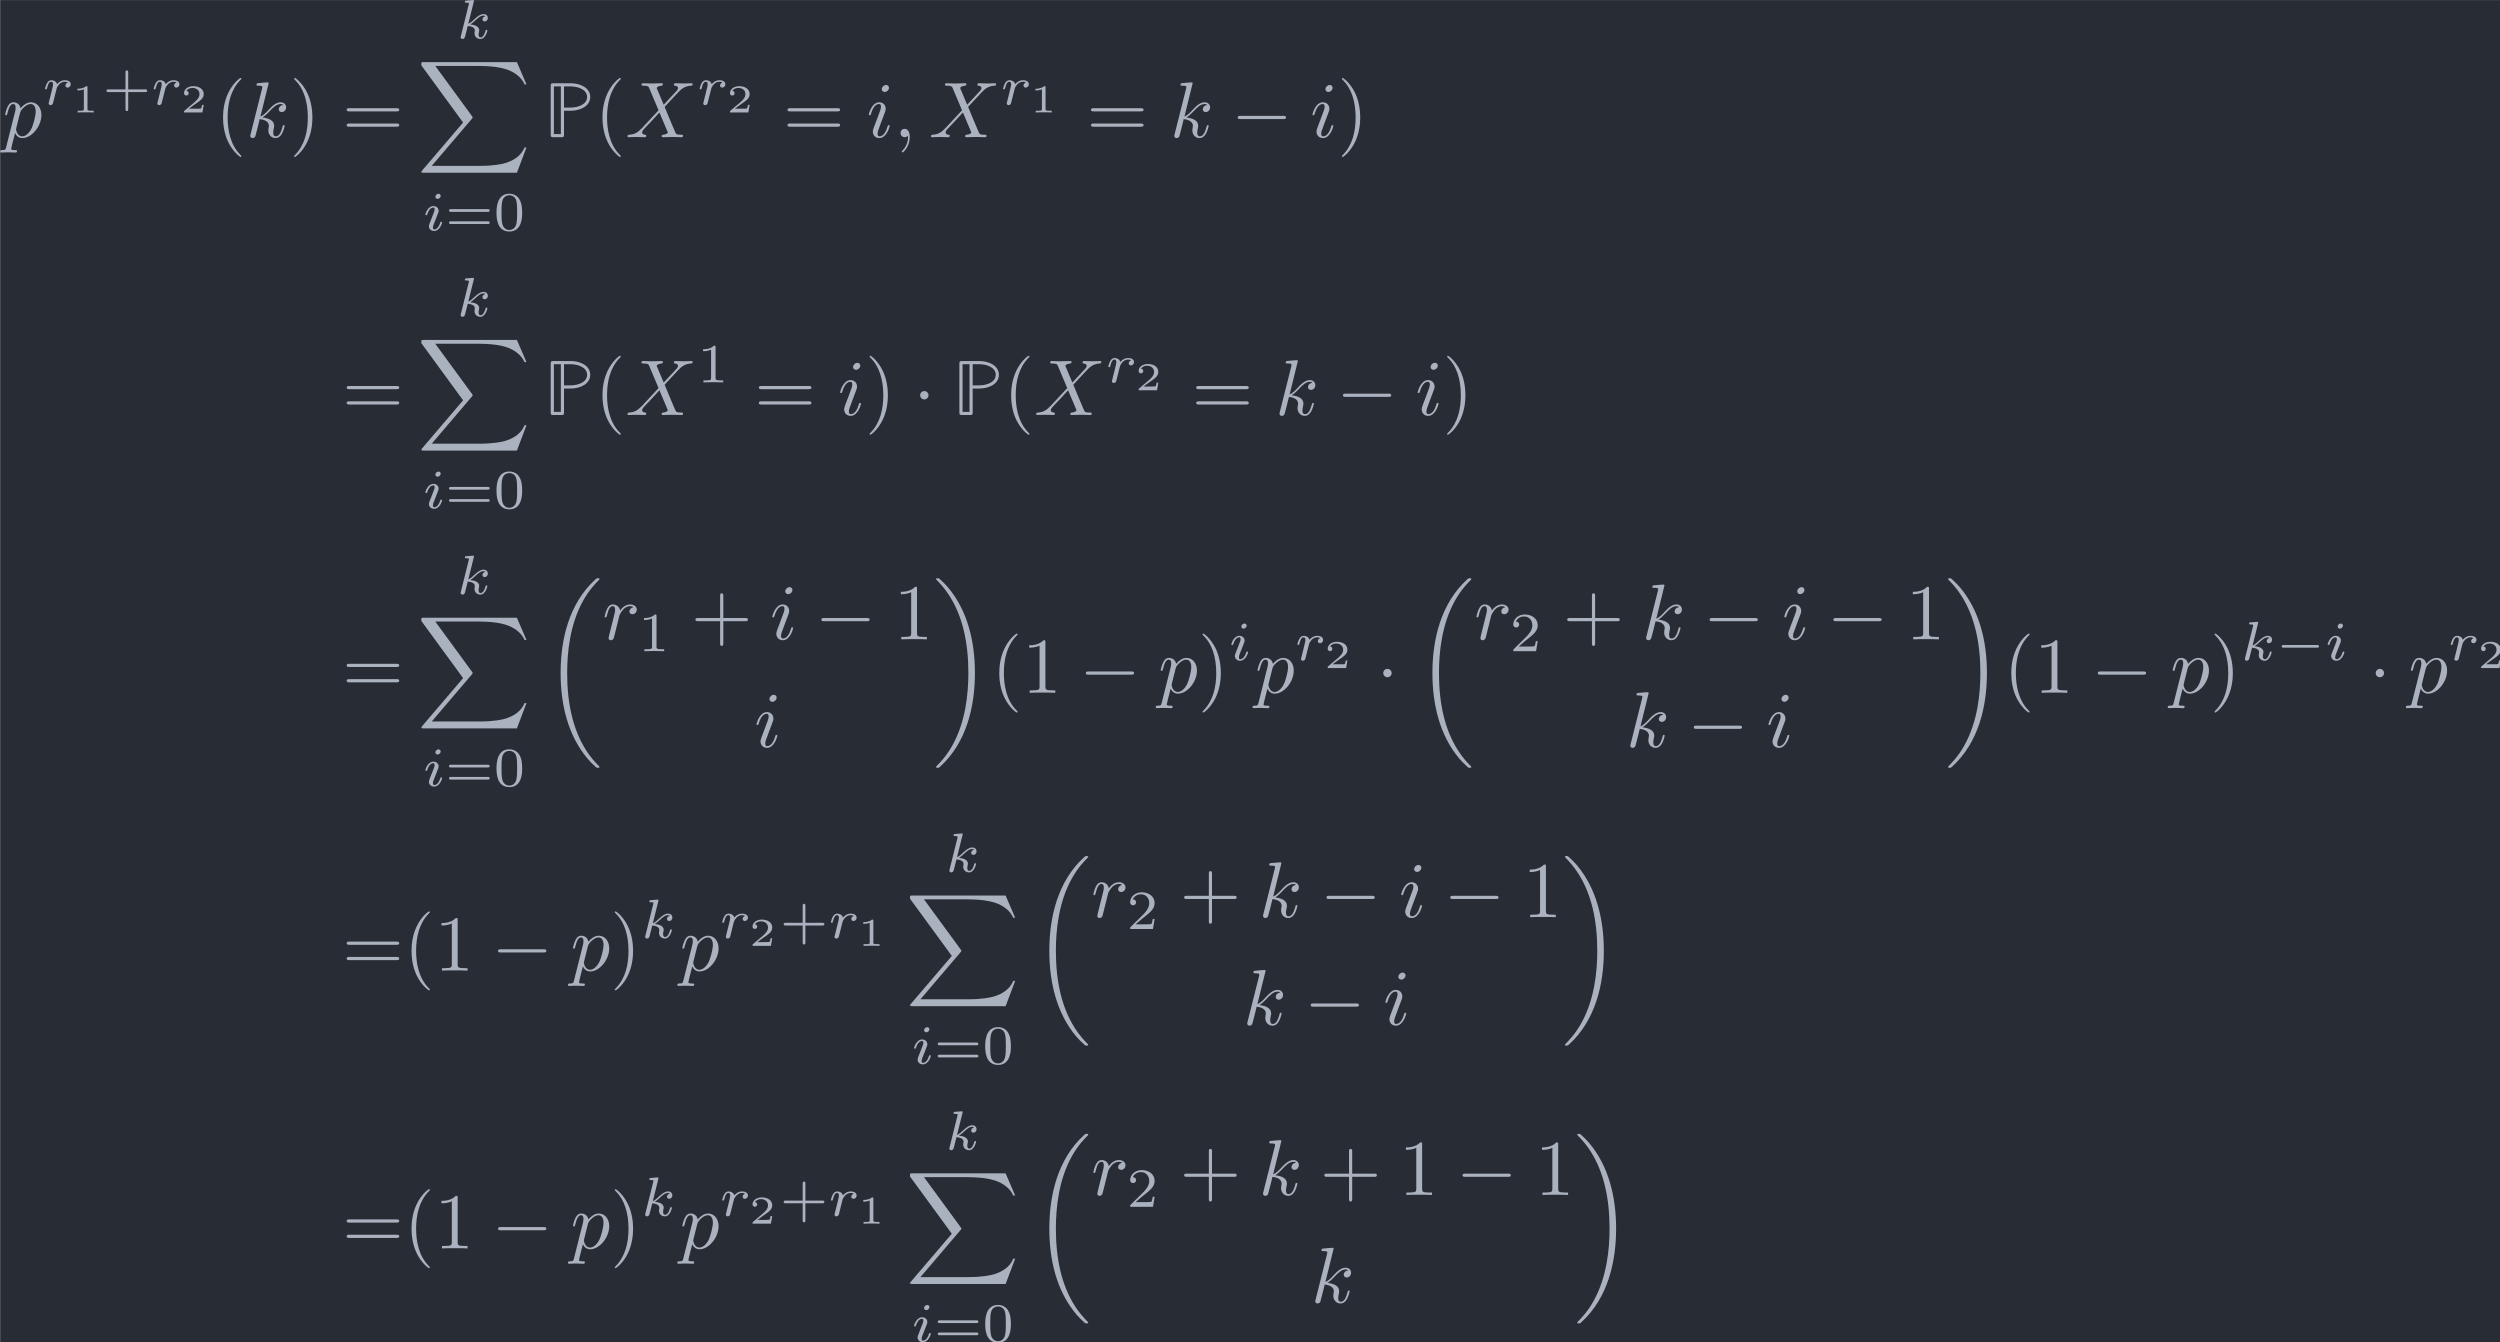 <?xml version='1.0' encoding='UTF-8'?>
<!-- This file was generated by dvisvgm 3.4.3 -->
<svg version='1.1' xmlns='http://www.w3.org/2000/svg' xmlns:xlink='http://www.w3.org/1999/xlink' width='367.555pt' height='197.357pt' viewBox='87.967 34.158 367.555 197.357'>
<defs>
<path id='g2-0' d='M5.189-1.576C5.3-1.576 5.467-1.576 5.467-1.743C5.467-1.918 5.307-1.918 5.189-1.918H1.032C.921-1.918 .753-1.918 .753-1.75C.753-1.576 .914-1.576 1.032-1.576H5.189Z'/>
<path id='g8-18' d='M6.974 23.402C6.974 23.362 6.954 23.342 6.934 23.313C6.565 22.944 5.898 22.276 5.23 21.2C3.626 18.63 2.899 15.392 2.899 11.557C2.899 8.877 3.258 5.42 4.902 2.451C5.689 1.036 6.506 .219 6.944-.219C6.974-.249 6.974-.269 6.974-.299C6.974-.399 6.904-.399 6.765-.399S6.605-.399 6.456-.249C3.118 2.79 2.072 7.352 2.072 11.547C2.072 15.462 2.969 19.407 5.499 22.386C5.699 22.615 6.077 23.024 6.486 23.382C6.605 23.502 6.625 23.502 6.765 23.502S6.974 23.502 6.974 23.402Z'/>
<path id='g8-19' d='M5.25 11.557C5.25 7.641 4.354 3.696 1.823 .717C1.624 .488 1.245 .08 .837-.279C.717-.399 .697-.399 .558-.399C.438-.399 .349-.399 .349-.299C.349-.259 .389-.219 .408-.199C.757 .159 1.425 .827 2.092 1.903C3.696 4.473 4.423 7.711 4.423 11.547C4.423 14.227 4.065 17.684 2.421 20.653C1.634 22.067 .807 22.894 .389 23.313C.369 23.342 .349 23.372 .349 23.402C.349 23.502 .438 23.502 .558 23.502C.697 23.502 .717 23.502 .867 23.352C4.204 20.314 5.25 15.751 5.25 11.557Z'/>
<path id='g8-88' d='M12.613 13.948L13.818 10.76H13.569C13.181 11.796 12.125 12.473 10.979 12.772C10.77 12.822 9.793 13.081 7.88 13.081H1.873L6.944 7.133C7.014 7.054 7.034 7.024 7.034 6.974C7.034 6.954 7.034 6.924 6.964 6.824L2.321 .478H7.781C9.116 .478 10.022 .618 10.112 .638C10.65 .717 11.517 .887 12.304 1.385C12.553 1.544 13.23 1.993 13.569 2.8H13.818L12.613 0H.837C.608 0 .598 .01 .568 .07C.558 .1 .558 .289 .558 .399L5.828 7.611L.667 13.659C.568 13.778 .568 13.828 .568 13.838C.568 13.948 .658 13.948 .837 13.948H12.613Z'/>
<path id='g5-40' d='M3.298 2.391C3.298 2.361 3.298 2.341 3.128 2.172C1.883 .917 1.564-.966 1.564-2.491C1.564-4.224 1.943-5.958 3.168-7.203C3.298-7.323 3.298-7.342 3.298-7.372C3.298-7.442 3.258-7.472 3.198-7.472C3.098-7.472 2.202-6.795 1.614-5.529C1.106-4.433 .986-3.328 .986-2.491C.986-1.714 1.096-.508 1.644 .618C2.242 1.843 3.098 2.491 3.198 2.491C3.258 2.491 3.298 2.461 3.298 2.391Z'/>
<path id='g5-41' d='M2.879-2.491C2.879-3.268 2.77-4.473 2.222-5.599C1.624-6.824 .767-7.472 .667-7.472C.608-7.472 .568-7.432 .568-7.372C.568-7.342 .568-7.323 .757-7.143C1.733-6.157 2.301-4.573 2.301-2.491C2.301-.787 1.933 .966 .697 2.222C.568 2.341 .568 2.361 .568 2.391C.568 2.451 .608 2.491 .667 2.491C.767 2.491 1.664 1.813 2.252 .548C2.76-.548 2.879-1.654 2.879-2.491Z'/>
<path id='g5-43' d='M4.075-2.291H6.854C6.994-2.291 7.183-2.291 7.183-2.491S6.994-2.69 6.854-2.69H4.075V-5.479C4.075-5.619 4.075-5.808 3.875-5.808S3.676-5.619 3.676-5.479V-2.69H.887C.747-2.69 .558-2.69 .558-2.491S.747-2.291 .887-2.291H3.676V.498C3.676 .638 3.676 .827 3.875 .827S4.075 .638 4.075 .498V-2.291Z'/>
<path id='g5-49' d='M2.929-6.376C2.929-6.615 2.929-6.635 2.7-6.635C2.082-5.998 1.205-5.998 .887-5.998V-5.689C1.086-5.689 1.674-5.689 2.192-5.948V-.787C2.192-.428 2.162-.309 1.265-.309H.946V0C1.295-.03 2.162-.03 2.56-.03S3.826-.03 4.174 0V-.309H3.856C2.959-.309 2.929-.418 2.929-.787V-6.376Z'/>
<path id='g5-61' d='M6.844-3.258C6.994-3.258 7.183-3.258 7.183-3.457S6.994-3.656 6.854-3.656H.887C.747-3.656 .558-3.656 .558-3.457S.747-3.258 .897-3.258H6.844ZM6.854-1.325C6.994-1.325 7.183-1.325 7.183-1.524S6.994-1.724 6.844-1.724H.897C.747-1.724 .558-1.724 .558-1.524S.747-1.325 .887-1.325H6.854Z'/>
<path id='g1-0' d='M6.565-2.291C6.735-2.291 6.914-2.291 6.914-2.491S6.735-2.69 6.565-2.69H1.176C1.006-2.69 .827-2.69 .827-2.491S1.006-2.291 1.176-2.291H6.565Z'/>
<path id='g1-1' d='M1.913-2.491C1.913-2.78 1.674-3.019 1.385-3.019S.857-2.78 .857-2.491S1.096-1.963 1.385-1.963S1.913-2.202 1.913-2.491Z'/>
<path id='g6-43' d='M3.229-1.576H5.363C5.454-1.576 5.621-1.576 5.621-1.743C5.621-1.918 5.461-1.918 5.363-1.918H3.229V-4.059C3.229-4.149 3.229-4.317 3.062-4.317C2.887-4.317 2.887-4.156 2.887-4.059V-1.918H.746C.656-1.918 .488-1.918 .488-1.75C.488-1.576 .649-1.576 .746-1.576H2.887V.565C2.887 .656 2.887 .823 3.055 .823C3.229 .823 3.229 .663 3.229 .565V-1.576Z'/>
<path id='g6-48' d='M3.599-2.225C3.599-2.992 3.508-3.543 3.187-4.031C2.971-4.352 2.538-4.631 1.981-4.631C.363-4.631 .363-2.727 .363-2.225S.363 .139 1.981 .139S3.599-1.723 3.599-2.225ZM1.981-.056C1.66-.056 1.234-.244 1.095-.816C.997-1.227 .997-1.799 .997-2.315C.997-2.824 .997-3.354 1.102-3.738C1.248-4.289 1.695-4.435 1.981-4.435C2.357-4.435 2.72-4.205 2.845-3.801C2.957-3.424 2.964-2.922 2.964-2.315C2.964-1.799 2.964-1.283 2.873-.844C2.734-.209 2.26-.056 1.981-.056Z'/>
<path id='g6-49' d='M2.336-4.435C2.336-4.624 2.322-4.631 2.127-4.631C1.681-4.191 1.046-4.184 .76-4.184V-3.933C.928-3.933 1.388-3.933 1.771-4.129V-.572C1.771-.342 1.771-.251 1.074-.251H.809V0C.934-.007 1.792-.028 2.05-.028C2.267-.028 3.145-.007 3.299 0V-.251H3.034C2.336-.251 2.336-.342 2.336-.572V-4.435Z'/>
<path id='g6-50' d='M3.522-1.269H3.285C3.264-1.116 3.194-.704 3.103-.635C3.048-.593 2.511-.593 2.413-.593H1.13C1.862-1.241 2.106-1.437 2.525-1.764C3.041-2.176 3.522-2.608 3.522-3.271C3.522-4.115 2.783-4.631 1.89-4.631C1.025-4.631 .439-4.024 .439-3.382C.439-3.027 .739-2.992 .809-2.992C.976-2.992 1.179-3.11 1.179-3.361C1.179-3.487 1.13-3.731 .767-3.731C.983-4.226 1.458-4.38 1.785-4.38C2.483-4.38 2.845-3.836 2.845-3.271C2.845-2.664 2.413-2.183 2.19-1.932L.509-.272C.439-.209 .439-.195 .439 0H3.313L3.522-1.269Z'/>
<path id='g6-61' d='M5.356-2.343C5.461-2.343 5.621-2.343 5.621-2.518C5.621-2.685 5.454-2.685 5.363-2.685H.746C.656-2.685 .488-2.685 .488-2.518C.488-2.343 .649-2.343 .753-2.343H5.356ZM5.363-.809C5.454-.809 5.621-.809 5.621-.976C5.621-1.151 5.461-1.151 5.356-1.151H.753C.649-1.151 .488-1.151 .488-.976C.488-.809 .656-.809 .746-.809H5.363Z'/>
<path id='g0-80' d='M2.501-3.337H3.328C4.593-3.337 5.808-3.945 5.808-5.071C5.808-6.207 4.593-6.804 3.328-6.804H1.186C.867-6.804 .827-6.765 .827-6.446V-.359C.827-.04 .867 0 1.186 0H2.152C2.471 0 2.501-.03 2.501-.359V-3.337ZM2.501-6.406H3.308C4.334-6.406 5.41-5.978 5.41-5.071C5.41-4.154 4.324-3.736 3.308-3.736H2.501V-6.406ZM1.225-6.406H2.102V-.399H1.225V-6.406Z'/>
<path id='g7-49' d='M1.983-3.168C1.983-3.318 1.968-3.318 1.803-3.318C1.45-2.999 .897-2.999 .797-2.999H.712V-2.78H.797C.912-2.78 1.235-2.795 1.524-2.919V-.428C1.524-.274 1.524-.219 .996-.219H.747V0C1.021-.02 1.465-.02 1.753-.02S2.486-.02 2.76 0V-.219H2.511C1.983-.219 1.983-.274 1.983-.428V-3.168Z'/>
<path id='g7-50' d='M2.934-.961H2.725C2.71-.867 2.66-.558 2.58-.508C2.54-.478 2.122-.478 2.047-.478H1.071C1.4-.722 1.768-1.001 2.067-1.2C2.516-1.509 2.934-1.798 2.934-2.326C2.934-2.964 2.331-3.318 1.619-3.318C.946-3.318 .453-2.929 .453-2.441C.453-2.182 .672-2.137 .742-2.137C.877-2.137 1.036-2.227 1.036-2.431C1.036-2.61 .907-2.71 .752-2.725C.892-2.949 1.181-3.098 1.514-3.098C1.998-3.098 2.401-2.809 2.401-2.321C2.401-1.903 2.112-1.584 1.729-1.26L.513-.229C.463-.184 .458-.184 .453-.149V0H2.77L2.934-.961Z'/>
<path id='g4-105' d='M2.26-4.359C2.26-4.47 2.176-4.624 1.981-4.624C1.792-4.624 1.59-4.442 1.59-4.24C1.59-4.122 1.681-3.975 1.869-3.975C2.071-3.975 2.26-4.17 2.26-4.359ZM.837-.816C.809-.725 .774-.642 .774-.523C.774-.195 1.053 .07 1.437 .07C2.134 .07 2.441-.893 2.441-.997C2.441-1.088 2.35-1.088 2.329-1.088C2.232-1.088 2.225-1.046 2.197-.969C2.036-.411 1.73-.126 1.458-.126C1.318-.126 1.283-.216 1.283-.37C1.283-.53 1.332-.663 1.395-.816C1.465-1.004 1.541-1.193 1.618-1.374C1.681-1.541 1.932-2.176 1.96-2.26C1.981-2.329 2.001-2.413 2.001-2.483C2.001-2.81 1.723-3.075 1.339-3.075C.649-3.075 .328-2.127 .328-2.008C.328-1.918 .425-1.918 .446-1.918C.544-1.918 .551-1.953 .572-2.029C.753-2.629 1.06-2.88 1.318-2.88C1.43-2.88 1.492-2.824 1.492-2.636C1.492-2.476 1.451-2.371 1.276-1.939L.837-.816Z'/>
<path id='g4-107' d='M2.183-4.631C2.19-4.645 2.211-4.735 2.211-4.742C2.211-4.777 2.183-4.84 2.099-4.84C1.96-4.84 1.381-4.784 1.206-4.77C1.151-4.763 1.053-4.756 1.053-4.61C1.053-4.512 1.151-4.512 1.234-4.512C1.569-4.512 1.569-4.463 1.569-4.407C1.569-4.359 1.555-4.317 1.541-4.254L.558-.307C.523-.181 .523-.167 .523-.153C.523-.049 .607 .07 .76 .07C.948 .07 1.039-.07 1.081-.223C1.095-.251 1.395-1.478 1.423-1.576C1.918-1.527 2.315-1.367 2.315-1.004C2.315-.969 2.315-.934 2.301-.865C2.273-.76 2.273-.725 2.273-.649C2.273-.153 2.678 .07 3.013 .07C3.689 .07 3.898-.99 3.898-.997C3.898-1.088 3.808-1.088 3.787-1.088C3.689-1.088 3.682-1.053 3.647-.921C3.564-.621 3.375-.126 3.034-.126C2.845-.126 2.79-.3 2.79-.488C2.79-.607 2.79-.621 2.831-.802C2.838-.823 2.866-.941 2.866-1.018C2.866-1.639 2.029-1.736 1.736-1.757C1.939-1.883 2.197-2.113 2.315-2.218C2.671-2.552 3.02-2.88 3.41-2.88C3.494-2.88 3.585-2.859 3.64-2.79C3.34-2.741 3.278-2.504 3.278-2.399C3.278-2.246 3.396-2.141 3.557-2.141C3.745-2.141 3.954-2.294 3.954-2.587C3.954-2.817 3.787-3.075 3.417-3.075C3.02-3.075 2.657-2.79 2.301-2.462C2.008-2.183 1.778-1.967 1.492-1.848L2.183-4.631Z'/>
<path id='g4-114' d='M1.639-1.409C1.646-1.451 1.806-2.078 1.82-2.113C1.834-2.169 2.036-2.518 2.26-2.685C2.336-2.741 2.525-2.88 2.824-2.88C2.894-2.88 3.068-2.873 3.208-2.783C2.985-2.72 2.901-2.525 2.901-2.399C2.901-2.246 3.02-2.141 3.18-2.141S3.571-2.273 3.571-2.566C3.571-2.929 3.187-3.075 2.831-3.075C2.469-3.075 2.155-2.929 1.848-2.58C1.723-3.006 1.297-3.075 1.13-3.075C.872-3.075 .697-2.915 .586-2.72C.425-2.448 .328-2.043 .328-2.008C.328-1.918 .425-1.918 .446-1.918C.544-1.918 .551-1.939 .6-2.127C.704-2.552 .837-2.88 1.109-2.88C1.29-2.88 1.339-2.727 1.339-2.538C1.339-2.406 1.276-2.148 1.227-1.96S1.109-1.485 1.074-1.332L.851-.439C.823-.349 .781-.174 .781-.153C.781 0 .907 .07 1.018 .07C1.123 .07 1.262 .007 1.318-.133C1.332-.174 1.409-.481 1.451-.656L1.639-1.409Z'/>
<path id='g3-59' d='M2.022-.01C2.022-.667 1.773-1.056 1.385-1.056C1.056-1.056 .857-.807 .857-.528C.857-.259 1.056 0 1.385 0C1.504 0 1.634-.04 1.733-.13C1.763-.149 1.773-.159 1.783-.159S1.803-.149 1.803-.01C1.803 .727 1.455 1.325 1.126 1.654C1.016 1.763 1.016 1.783 1.016 1.813C1.016 1.883 1.066 1.923 1.116 1.923C1.225 1.923 2.022 1.156 2.022-.01Z'/>
<path id='g3-88' d='M4.832-4.095L3.995-6.077C3.965-6.157 3.945-6.197 3.945-6.207C3.945-6.267 4.115-6.456 4.533-6.496C4.633-6.506 4.732-6.516 4.732-6.685C4.732-6.804 4.613-6.804 4.583-6.804C4.174-6.804 3.746-6.775 3.328-6.775C3.078-6.775 2.461-6.804 2.212-6.804C2.152-6.804 2.032-6.804 2.032-6.605C2.032-6.496 2.132-6.496 2.262-6.496C2.859-6.496 2.919-6.396 3.009-6.177L4.184-3.397L2.082-1.136L1.953-1.026C1.465-.498 .996-.339 .488-.309C.359-.299 .269-.299 .269-.11C.269-.1 .269 0 .399 0C.697 0 1.026-.03 1.335-.03C1.704-.03 2.092 0 2.451 0C2.511 0 2.63 0 2.63-.199C2.63-.299 2.531-.309 2.511-.309C2.421-.319 2.112-.339 2.112-.618C2.112-.777 2.262-.936 2.381-1.066L3.397-2.142L4.294-3.118L5.3-.737C5.34-.628 5.35-.618 5.35-.598C5.35-.518 5.161-.349 4.772-.309C4.663-.299 4.573-.289 4.573-.12C4.573 0 4.682 0 4.722 0C5.001 0 5.699-.03 5.978-.03C6.227-.03 6.834 0 7.083 0C7.153 0 7.273 0 7.273-.189C7.273-.309 7.173-.309 7.093-.309C6.426-.319 6.406-.349 6.237-.747C5.848-1.674 5.181-3.228 4.951-3.826C5.629-4.523 6.675-5.709 6.994-5.988C7.283-6.227 7.661-6.466 8.259-6.496C8.389-6.506 8.478-6.506 8.478-6.695C8.478-6.705 8.478-6.804 8.349-6.804C8.05-6.804 7.721-6.775 7.412-6.775C7.044-6.775 6.665-6.804 6.306-6.804C6.247-6.804 6.117-6.804 6.117-6.605C6.117-6.535 6.167-6.506 6.237-6.496C6.326-6.486 6.635-6.466 6.635-6.187C6.635-6.047 6.526-5.918 6.446-5.828L4.832-4.095Z'/>
<path id='g3-105' d='M2.829-6.227C2.829-6.426 2.69-6.585 2.461-6.585C2.192-6.585 1.923-6.326 1.923-6.057C1.923-5.868 2.062-5.699 2.301-5.699C2.531-5.699 2.829-5.928 2.829-6.227ZM2.072-2.481C2.192-2.77 2.192-2.79 2.291-3.059C2.371-3.258 2.421-3.397 2.421-3.587C2.421-4.035 2.102-4.403 1.604-4.403C.667-4.403 .289-2.959 .289-2.869C.289-2.77 .389-2.77 .408-2.77C.508-2.77 .518-2.79 .568-2.949C.837-3.885 1.235-4.184 1.574-4.184C1.654-4.184 1.823-4.184 1.823-3.866C1.823-3.656 1.753-3.447 1.714-3.347C1.634-3.088 1.186-1.933 1.026-1.504C.927-1.245 .797-.917 .797-.707C.797-.239 1.136 .11 1.614 .11C2.55 .11 2.919-1.335 2.919-1.425C2.919-1.524 2.829-1.524 2.8-1.524C2.7-1.524 2.7-1.494 2.65-1.345C2.471-.717 2.142-.11 1.634-.11C1.465-.11 1.395-.209 1.395-.438C1.395-.687 1.455-.827 1.684-1.435L2.072-2.481Z'/>
<path id='g3-107' d='M2.859-6.804C2.859-6.814 2.859-6.914 2.73-6.914C2.501-6.914 1.773-6.834 1.514-6.814C1.435-6.804 1.325-6.795 1.325-6.615C1.325-6.496 1.415-6.496 1.564-6.496C2.042-6.496 2.062-6.426 2.062-6.326L2.032-6.127L.588-.389C.548-.249 .548-.229 .548-.169C.548 .06 .747 .11 .837 .11C.966 .11 1.116 .02 1.176-.1C1.225-.189 1.674-2.032 1.733-2.281C2.072-2.252 2.889-2.092 2.889-1.435C2.889-1.365 2.889-1.325 2.859-1.225C2.839-1.106 2.819-.986 2.819-.877C2.819-.289 3.218 .11 3.736 .11C4.035 .11 4.304-.05 4.523-.418C4.772-.857 4.882-1.405 4.882-1.425C4.882-1.524 4.792-1.524 4.762-1.524C4.663-1.524 4.653-1.484 4.623-1.345C4.423-.618 4.194-.11 3.756-.11C3.567-.11 3.437-.219 3.437-.578C3.437-.747 3.477-.976 3.517-1.136C3.557-1.305 3.557-1.345 3.557-1.445C3.557-2.092 2.929-2.381 2.082-2.491C2.391-2.67 2.71-2.989 2.939-3.228C3.417-3.756 3.875-4.184 4.364-4.184C4.423-4.184 4.433-4.184 4.453-4.174C4.573-4.154 4.583-4.154 4.663-4.095C4.682-4.085 4.682-4.075 4.702-4.055C4.224-4.025 4.134-3.636 4.134-3.517C4.134-3.357 4.244-3.168 4.513-3.168C4.772-3.168 5.061-3.387 5.061-3.776C5.061-4.075 4.832-4.403 4.384-4.403C4.105-4.403 3.646-4.324 2.929-3.527C2.59-3.148 2.202-2.75 1.823-2.6L2.859-6.804Z'/>
<path id='g3-112' d='M.448 1.215C.369 1.554 .349 1.624-.09 1.624C-.209 1.624-.319 1.624-.319 1.813C-.319 1.893-.269 1.933-.189 1.933C.08 1.933 .369 1.903 .648 1.903C.976 1.903 1.315 1.933 1.634 1.933C1.684 1.933 1.813 1.933 1.813 1.733C1.813 1.624 1.714 1.624 1.574 1.624C1.076 1.624 1.076 1.554 1.076 1.465C1.076 1.345 1.494-.279 1.564-.528C1.694-.239 1.973 .11 2.481 .11C3.636 .11 4.882-1.345 4.882-2.809C4.882-3.746 4.314-4.403 3.557-4.403C3.059-4.403 2.58-4.045 2.252-3.656C2.152-4.194 1.724-4.403 1.355-4.403C.897-4.403 .707-4.015 .618-3.836C.438-3.497 .309-2.899 .309-2.869C.309-2.77 .408-2.77 .428-2.77C.528-2.77 .538-2.78 .598-2.999C.767-3.706 .966-4.184 1.325-4.184C1.494-4.184 1.634-4.105 1.634-3.726C1.634-3.497 1.604-3.387 1.564-3.218L.448 1.215ZM2.202-3.108C2.271-3.377 2.54-3.656 2.72-3.806C3.068-4.115 3.357-4.184 3.527-4.184C3.925-4.184 4.164-3.836 4.164-3.248S3.836-1.514 3.656-1.136C3.318-.438 2.839-.11 2.471-.11C1.813-.11 1.684-.936 1.684-.996C1.684-1.016 1.684-1.036 1.714-1.156L2.202-3.108Z'/>
<path id='g3-114' d='M.877-.588C.847-.438 .787-.209 .787-.159C.787 .02 .927 .11 1.076 .11C1.196 .11 1.375 .03 1.445-.169C1.465-.209 1.803-1.564 1.843-1.743C1.923-2.072 2.102-2.77 2.162-3.039C2.202-3.168 2.481-3.636 2.72-3.856C2.8-3.925 3.088-4.184 3.517-4.184C3.776-4.184 3.925-4.065 3.935-4.065C3.636-4.015 3.417-3.776 3.417-3.517C3.417-3.357 3.527-3.168 3.796-3.168S4.344-3.397 4.344-3.756C4.344-4.105 4.025-4.403 3.517-4.403C2.869-4.403 2.431-3.915 2.242-3.636C2.162-4.085 1.803-4.403 1.335-4.403C.877-4.403 .687-4.015 .598-3.836C.418-3.497 .289-2.899 .289-2.869C.289-2.77 .389-2.77 .408-2.77C.508-2.77 .518-2.78 .578-2.999C.747-3.706 .946-4.184 1.305-4.184C1.474-4.184 1.614-4.105 1.614-3.726C1.614-3.517 1.584-3.407 1.455-2.889L.877-.588Z'/>
</defs>
<g id='page1' transform='matrix(1.166 0 0 1.166 0 0)'>
<rect x='75.462' y='29.303' width='315.305' height='169.301' fill='#282c34'/>
<g fill='#abb2bf'>
<use x='75.781' y='46.596' xlink:href='#g3-112'/>
<use x='80.793' y='42.482' xlink:href='#g4-114'/>
<use x='84.493' y='43.478' xlink:href='#g7-49'/>
<use x='88.381' y='42.482' xlink:href='#g6-43'/>
<use x='94.497' y='42.482' xlink:href='#g4-114'/>
<use x='98.196' y='43.478' xlink:href='#g7-50'/>
<use x='102.582' y='46.596' xlink:href='#g5-40'/>
<use x='106.457' y='46.596' xlink:href='#g3-107'/>
<use x='111.957' y='46.596' xlink:href='#g5-41'/>
<use x='118.599' y='46.596' xlink:href='#g5-61'/>
<use x='133.001' y='34.142' xlink:href='#g4-107'/>
<use x='128.008' y='37.131' xlink:href='#g8-88'/>
<use x='128.75' y='58.35' xlink:href='#g4-105'/>
<use x='131.569' y='58.35' xlink:href='#g6-61'/>
<use x='137.685' y='58.35' xlink:href='#g6-48'/>
<use x='144.059' y='46.596' xlink:href='#g0-80'/>
<use x='150.424' y='46.596' xlink:href='#g5-40'/>
<use x='154.298' y='46.596' xlink:href='#g3-88'/>
<use x='163.334' y='42.482' xlink:href='#g4-114'/>
<use x='167.033' y='43.478' xlink:href='#g7-50'/>
<use x='174.186' y='46.596' xlink:href='#g5-61'/>
<use x='184.703' y='46.596' xlink:href='#g3-105'/>
<use x='188.135' y='46.596' xlink:href='#g3-59'/>
<use x='192.563' y='46.596' xlink:href='#g3-88'/>
<use x='201.598' y='42.482' xlink:href='#g4-114'/>
<use x='205.297' y='43.478' xlink:href='#g7-49'/>
<use x='212.451' y='46.596' xlink:href='#g5-61'/>
<use x='222.967' y='46.596' xlink:href='#g3-107'/>
<use x='230.681' y='46.596' xlink:href='#g1-0'/>
<use x='240.644' y='46.596' xlink:href='#g3-105'/>
<use x='244.076' y='46.596' xlink:href='#g5-41'/>
<use x='118.599' y='81.624' xlink:href='#g5-61'/>
<use x='133.001' y='69.171' xlink:href='#g4-107'/>
<use x='128.008' y='72.16' xlink:href='#g8-88'/>
<use x='128.75' y='93.379' xlink:href='#g4-105'/>
<use x='131.569' y='93.379' xlink:href='#g6-61'/>
<use x='137.685' y='93.379' xlink:href='#g6-48'/>
<use x='144.059' y='81.624' xlink:href='#g0-80'/>
<use x='150.424' y='81.624' xlink:href='#g5-40'/>
<use x='154.298' y='81.624' xlink:href='#g3-88'/>
<use x='163.334' y='77.511' xlink:href='#g6-49'/>
<use x='170.57' y='81.624' xlink:href='#g5-61'/>
<use x='181.086' y='81.624' xlink:href='#g3-105'/>
<use x='184.519' y='81.624' xlink:href='#g5-41'/>
<use x='190.607' y='81.624' xlink:href='#g1-1'/>
<use x='195.588' y='81.624' xlink:href='#g0-80'/>
<use x='201.953' y='81.624' xlink:href='#g5-40'/>
<use x='205.828' y='81.624' xlink:href='#g3-88'/>
<use x='214.863' y='77.511' xlink:href='#g4-114'/>
<use x='218.562' y='78.507' xlink:href='#g7-50'/>
<use x='225.716' y='81.624' xlink:href='#g5-61'/>
<use x='236.232' y='81.624' xlink:href='#g3-107'/>
<use x='243.946' y='81.624' xlink:href='#g1-0'/>
<use x='253.909' y='81.624' xlink:href='#g3-105'/>
<use x='257.341' y='81.624' xlink:href='#g5-41'/>
<use x='118.599' y='116.653' xlink:href='#g5-61'/>
<use x='133.001' y='104.199' xlink:href='#g4-107'/>
<use x='128.008' y='107.188' xlink:href='#g8-88'/>
<use x='128.75' y='128.407' xlink:href='#g4-105'/>
<use x='131.569' y='128.407' xlink:href='#g6-61'/>
<use x='137.685' y='128.407' xlink:href='#g6-48'/>
<use x='144.059' y='102.605' xlink:href='#g8-18'/>
<use x='151.392' y='109.913' xlink:href='#g3-114'/>
<use x='155.887' y='111.407' xlink:href='#g6-49'/>
<use x='162.57' y='109.913' xlink:href='#g5-43'/>
<use x='172.533' y='109.913' xlink:href='#g3-105'/>
<use x='178.179' y='109.913' xlink:href='#g1-0'/>
<use x='188.142' y='109.913' xlink:href='#g5-49'/>
<use x='170.541' y='123.486' xlink:href='#g3-105'/>
<use x='193.123' y='102.605' xlink:href='#g8-19'/>
<use x='200.457' y='116.653' xlink:href='#g5-40'/>
<use x='204.331' y='116.653' xlink:href='#g5-49'/>
<use x='211.526' y='116.653' xlink:href='#g1-0'/>
<use x='221.489' y='116.653' xlink:href='#g3-112'/>
<use x='226.501' y='116.653' xlink:href='#g5-41'/>
<use x='230.376' y='112.539' xlink:href='#g4-105'/>
<use x='233.692' y='116.653' xlink:href='#g3-112'/>
<use x='238.705' y='112.539' xlink:href='#g4-114'/>
<use x='242.404' y='113.535' xlink:href='#g7-50'/>
<use x='249.004' y='116.653' xlink:href='#g1-1'/>
<use x='253.986' y='102.605' xlink:href='#g8-18'/>
<use x='261.319' y='109.913' xlink:href='#g3-114'/>
<use x='265.814' y='111.407' xlink:href='#g6-50'/>
<use x='272.497' y='109.913' xlink:href='#g5-43'/>
<use x='282.46' y='109.913' xlink:href='#g3-107'/>
<use x='290.174' y='109.913' xlink:href='#g1-0'/>
<use x='300.136' y='109.913' xlink:href='#g3-105'/>
<use x='305.783' y='109.913' xlink:href='#g1-0'/>
<use x='315.745' y='109.913' xlink:href='#g5-49'/>
<use x='280.468' y='123.486' xlink:href='#g3-107'/>
<use x='288.182' y='123.486' xlink:href='#g1-0'/>
<use x='298.145' y='123.486' xlink:href='#g3-105'/>
<use x='320.727' y='102.605' xlink:href='#g8-19'/>
<use x='328.06' y='116.653' xlink:href='#g5-40'/>
<use x='331.935' y='116.653' xlink:href='#g5-49'/>
<use x='339.13' y='116.653' xlink:href='#g1-0'/>
<use x='349.092' y='116.653' xlink:href='#g3-112'/>
<use x='354.105' y='116.653' xlink:href='#g5-41'/>
<use x='357.979' y='112.539' xlink:href='#g4-107'/>
<use x='362.383' y='112.539' xlink:href='#g2-0'/>
<use x='368.61' y='112.539' xlink:href='#g4-105'/>
<use x='374.14' y='116.653' xlink:href='#g1-1'/>
<use x='379.121' y='116.653' xlink:href='#g3-112'/>
<use x='384.134' y='112.539' xlink:href='#g4-114'/>
<use x='387.833' y='113.535' xlink:href='#g7-50'/>
<use x='118.599' y='151.681' xlink:href='#g5-61'/>
<use x='126.347' y='151.681' xlink:href='#g5-40'/>
<use x='130.222' y='151.681' xlink:href='#g5-49'/>
<use x='137.417' y='151.681' xlink:href='#g1-0'/>
<use x='147.38' y='151.681' xlink:href='#g3-112'/>
<use x='152.392' y='151.681' xlink:href='#g5-41'/>
<use x='156.266' y='147.568' xlink:href='#g4-107'/>
<use x='161.168' y='151.681' xlink:href='#g3-112'/>
<use x='166.181' y='147.568' xlink:href='#g4-114'/>
<use x='169.88' y='148.564' xlink:href='#g7-50'/>
<use x='173.768' y='147.568' xlink:href='#g6-43'/>
<use x='179.884' y='147.568' xlink:href='#g4-114'/>
<use x='183.583' y='148.564' xlink:href='#g7-49'/>
<use x='194.623' y='139.228' xlink:href='#g4-107'/>
<use x='189.63' y='142.216' xlink:href='#g8-88'/>
<use x='190.372' y='163.436' xlink:href='#g4-105'/>
<use x='193.191' y='163.436' xlink:href='#g6-61'/>
<use x='199.307' y='163.436' xlink:href='#g6-48'/>
<use x='205.681' y='137.634' xlink:href='#g8-18'/>
<use x='213.014' y='144.941' xlink:href='#g3-114'/>
<use x='217.509' y='146.436' xlink:href='#g6-50'/>
<use x='224.192' y='144.941' xlink:href='#g5-43'/>
<use x='234.155' y='144.941' xlink:href='#g3-107'/>
<use x='241.869' y='144.941' xlink:href='#g1-0'/>
<use x='251.832' y='144.941' xlink:href='#g3-105'/>
<use x='257.478' y='144.941' xlink:href='#g1-0'/>
<use x='267.44' y='144.941' xlink:href='#g5-49'/>
<use x='232.164' y='158.515' xlink:href='#g3-107'/>
<use x='239.878' y='158.515' xlink:href='#g1-0'/>
<use x='249.84' y='158.515' xlink:href='#g3-105'/>
<use x='272.422' y='137.634' xlink:href='#g8-19'/>
<use x='118.599' y='186.709' xlink:href='#g5-61'/>
<use x='126.347' y='186.709' xlink:href='#g5-40'/>
<use x='130.222' y='186.709' xlink:href='#g5-49'/>
<use x='137.417' y='186.709' xlink:href='#g1-0'/>
<use x='147.38' y='186.709' xlink:href='#g3-112'/>
<use x='152.392' y='186.709' xlink:href='#g5-41'/>
<use x='156.266' y='182.596' xlink:href='#g4-107'/>
<use x='161.168' y='186.709' xlink:href='#g3-112'/>
<use x='166.181' y='182.596' xlink:href='#g4-114'/>
<use x='169.88' y='183.592' xlink:href='#g7-50'/>
<use x='173.768' y='182.596' xlink:href='#g6-43'/>
<use x='179.884' y='182.596' xlink:href='#g4-114'/>
<use x='183.583' y='183.592' xlink:href='#g7-49'/>
<use x='194.623' y='174.256' xlink:href='#g4-107'/>
<use x='189.63' y='177.245' xlink:href='#g8-88'/>
<use x='190.372' y='198.464' xlink:href='#g4-105'/>
<use x='193.191' y='198.464' xlink:href='#g6-61'/>
<use x='199.307' y='198.464' xlink:href='#g6-48'/>
<use x='205.681' y='172.662' xlink:href='#g8-18'/>
<use x='213.014' y='179.97' xlink:href='#g3-114'/>
<use x='217.509' y='181.464' xlink:href='#g6-50'/>
<use x='224.192' y='179.97' xlink:href='#g5-43'/>
<use x='234.155' y='179.97' xlink:href='#g3-107'/>
<use x='241.869' y='179.97' xlink:href='#g5-43'/>
<use x='251.832' y='179.97' xlink:href='#g5-49'/>
<use x='259.027' y='179.97' xlink:href='#g1-0'/>
<use x='268.989' y='179.97' xlink:href='#g5-49'/>
<use x='240.742' y='193.543' xlink:href='#g3-107'/>
<use x='273.971' y='172.662' xlink:href='#g8-19'/>
</g>
</g>
</svg>